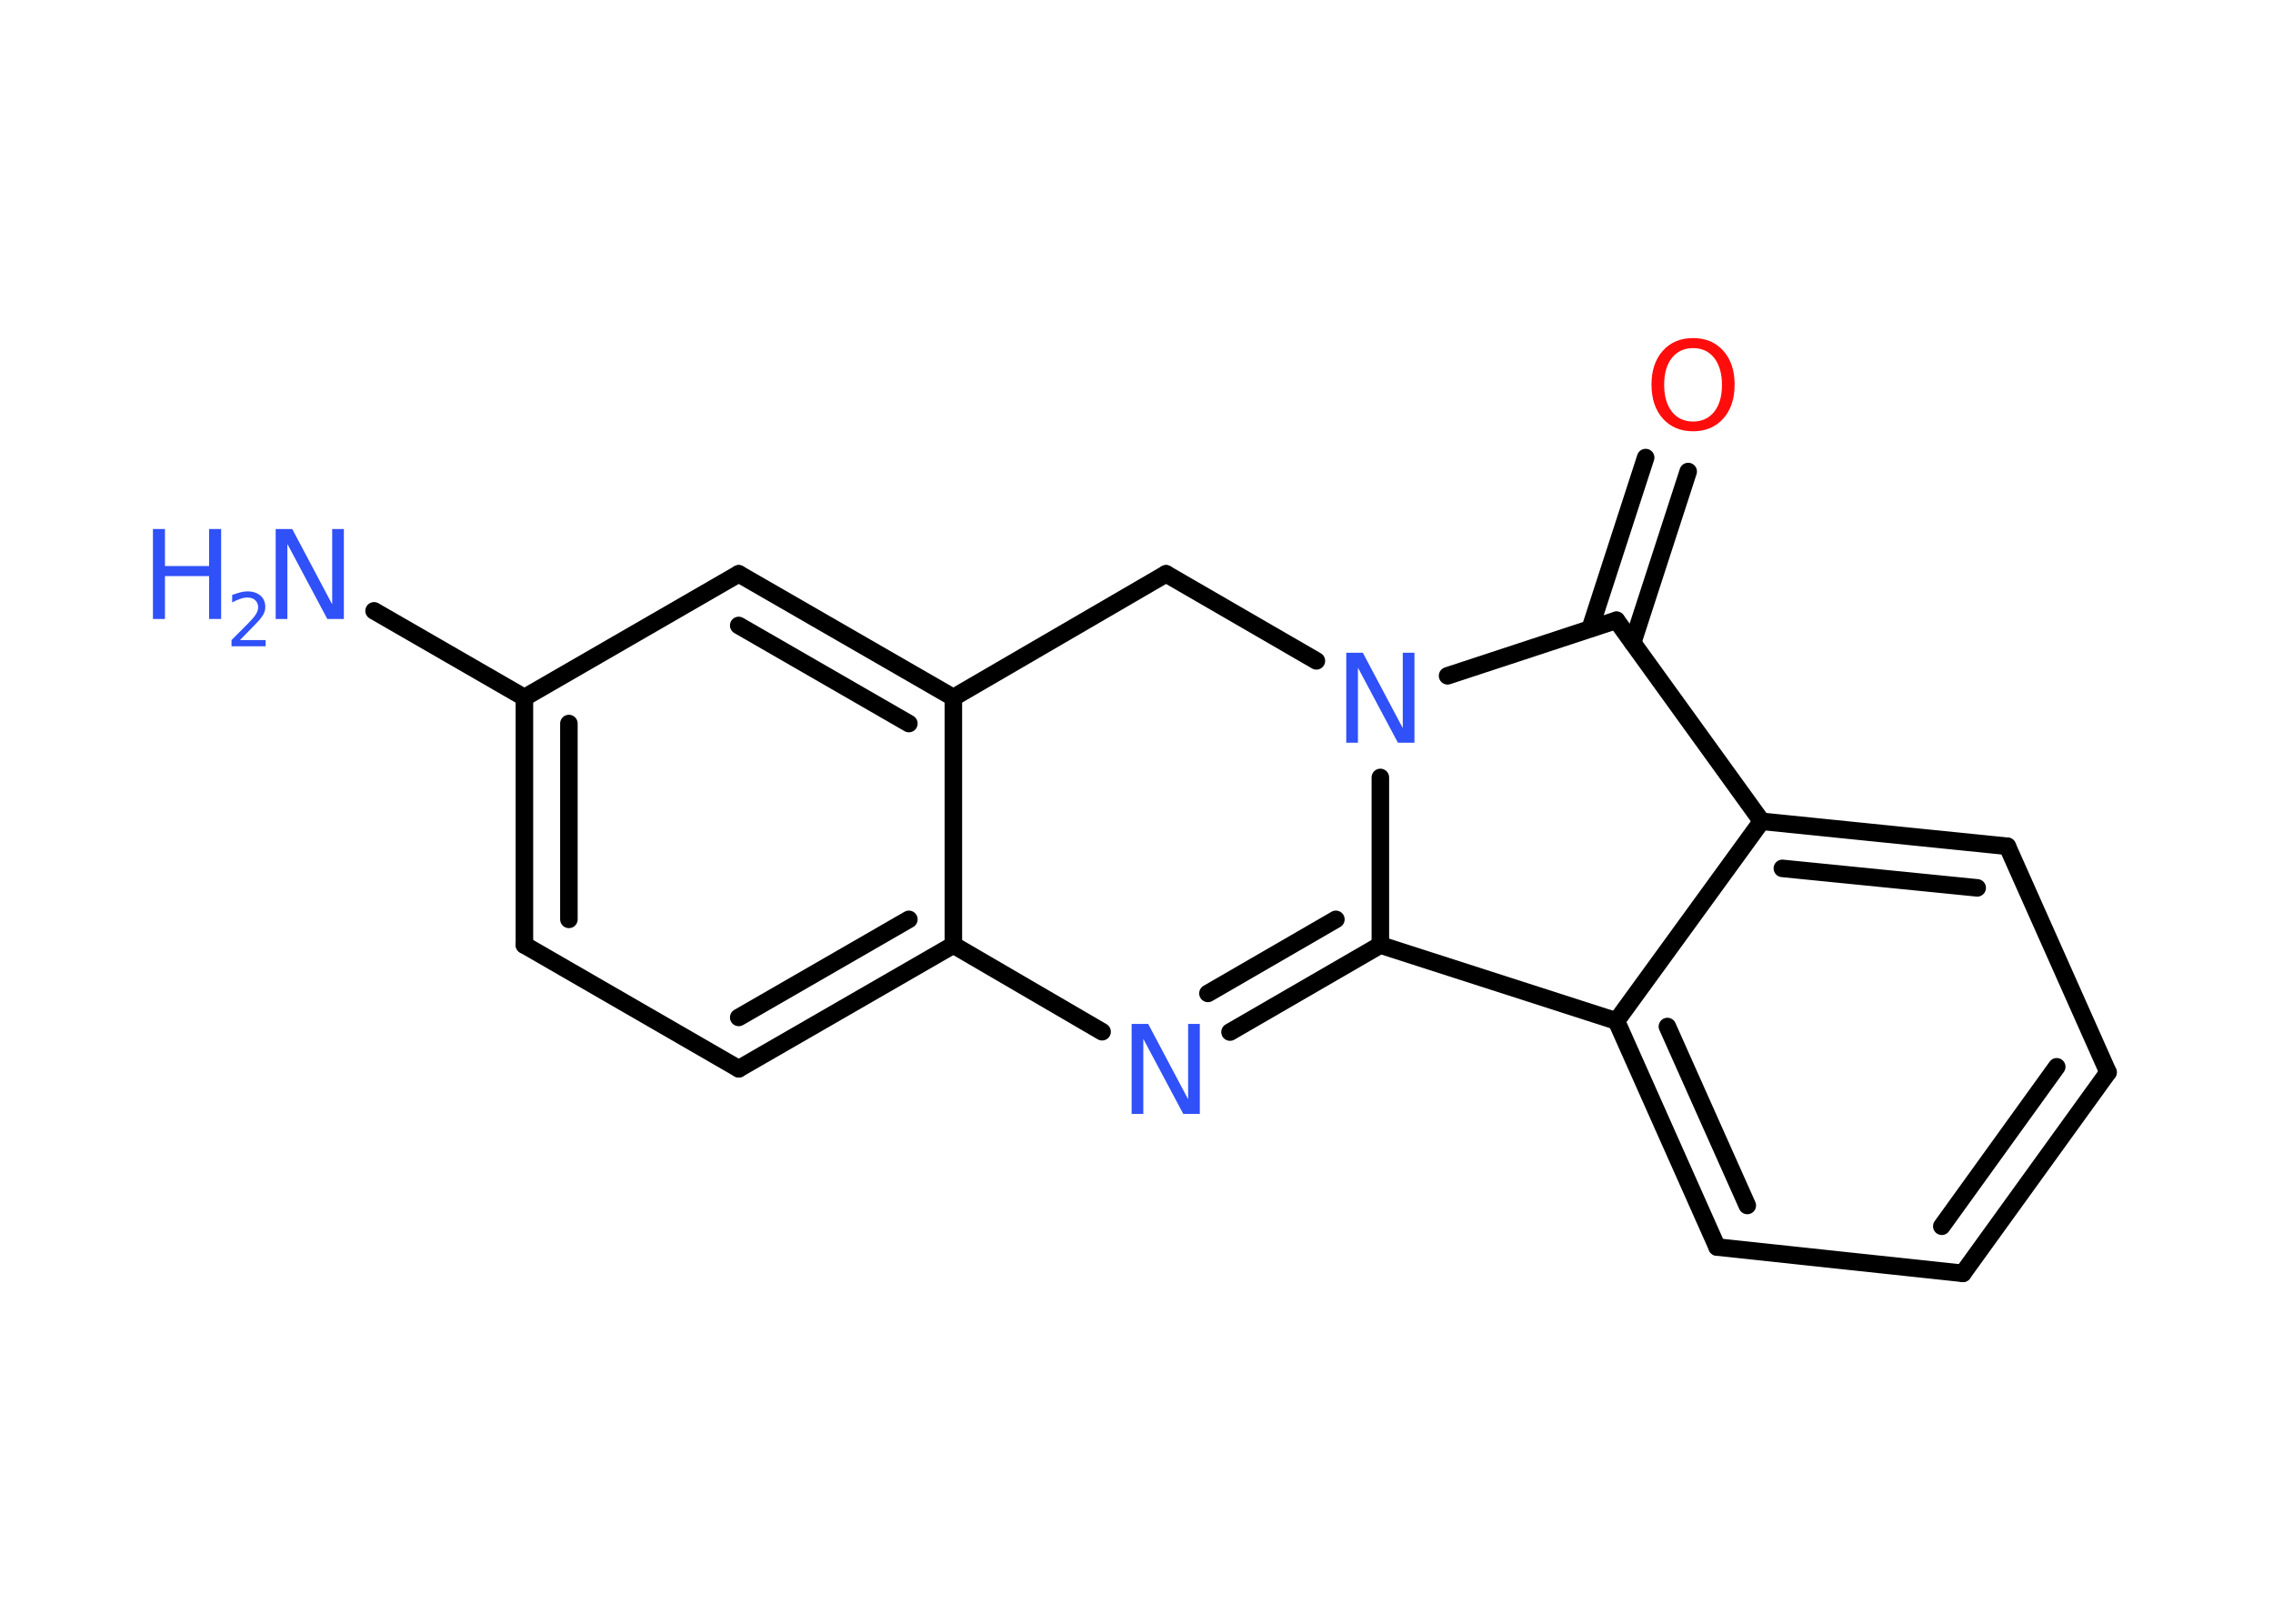 <?xml version='1.0' encoding='UTF-8'?>
<!DOCTYPE svg PUBLIC "-//W3C//DTD SVG 1.1//EN" "http://www.w3.org/Graphics/SVG/1.1/DTD/svg11.dtd">
<svg version='1.2' xmlns='http://www.w3.org/2000/svg' xmlns:xlink='http://www.w3.org/1999/xlink' width='70.0mm' height='50.0mm' viewBox='0 0 70.0 50.0'>
  <desc>Generated by the Chemistry Development Kit (http://github.com/cdk)</desc>
  <g stroke-linecap='round' stroke-linejoin='round' stroke='#000000' stroke-width='.54' fill='#3050F8'>
    <rect x='.0' y='.0' width='70.0' height='50.0' fill='#FFFFFF' stroke='none'/>
    <g id='mol1' class='mol'>
      <line id='mol1bnd1' class='bond' x1='11.52' y1='18.81' x2='16.15' y2='21.48'/>
      <g id='mol1bnd2' class='bond'>
        <line x1='16.15' y1='21.48' x2='16.15' y2='29.1'/>
        <line x1='17.52' y1='22.28' x2='17.52' y2='28.31'/>
      </g>
      <line id='mol1bnd3' class='bond' x1='16.15' y1='29.1' x2='22.75' y2='32.91'/>
      <g id='mol1bnd4' class='bond'>
        <line x1='22.75' y1='32.91' x2='29.36' y2='29.1'/>
        <line x1='22.75' y1='31.33' x2='27.99' y2='28.31'/>
      </g>
      <line id='mol1bnd5' class='bond' x1='29.36' y1='29.1' x2='29.36' y2='21.48'/>
      <g id='mol1bnd6' class='bond'>
        <line x1='29.36' y1='21.48' x2='22.75' y2='17.67'/>
        <line x1='27.99' y1='22.28' x2='22.75' y2='19.26'/>
      </g>
      <line id='mol1bnd7' class='bond' x1='16.15' y1='21.48' x2='22.75' y2='17.67'/>
      <line id='mol1bnd8' class='bond' x1='29.36' y1='21.48' x2='35.91' y2='17.67'/>
      <line id='mol1bnd9' class='bond' x1='35.91' y1='17.67' x2='40.54' y2='20.35'/>
      <line id='mol1bnd10' class='bond' x1='44.58' y1='20.81' x2='49.78' y2='19.1'/>
      <g id='mol1bnd11' class='bond'>
        <line x1='48.97' y1='19.36' x2='50.68' y2='14.09'/>
        <line x1='50.28' y1='19.79' x2='51.99' y2='14.52'/>
      </g>
      <line id='mol1bnd12' class='bond' x1='49.78' y1='19.1' x2='54.25' y2='25.29'/>
      <g id='mol1bnd13' class='bond'>
        <line x1='61.82' y1='26.06' x2='54.25' y2='25.29'/>
        <line x1='60.89' y1='27.34' x2='54.89' y2='26.74'/>
      </g>
      <line id='mol1bnd14' class='bond' x1='61.82' y1='26.06' x2='64.92' y2='33.02'/>
      <g id='mol1bnd15' class='bond'>
        <line x1='60.45' y1='39.21' x2='64.92' y2='33.02'/>
        <line x1='59.8' y1='37.76' x2='63.34' y2='32.85'/>
      </g>
      <line id='mol1bnd16' class='bond' x1='60.45' y1='39.21' x2='52.88' y2='38.4'/>
      <g id='mol1bnd17' class='bond'>
        <line x1='49.78' y1='31.44' x2='52.88' y2='38.4'/>
        <line x1='51.35' y1='31.61' x2='53.81' y2='37.12'/>
      </g>
      <line id='mol1bnd18' class='bond' x1='54.25' y1='25.29' x2='49.78' y2='31.44'/>
      <line id='mol1bnd19' class='bond' x1='49.78' y1='31.44' x2='42.51' y2='29.1'/>
      <line id='mol1bnd20' class='bond' x1='42.51' y1='23.94' x2='42.51' y2='29.1'/>
      <g id='mol1bnd21' class='bond'>
        <line x1='37.88' y1='31.78' x2='42.51' y2='29.1'/>
        <line x1='37.2' y1='30.59' x2='41.14' y2='28.31'/>
      </g>
      <line id='mol1bnd22' class='bond' x1='29.36' y1='29.1' x2='33.94' y2='31.77'/>
      <g id='mol1atm1' class='atom'>
        <path d='M8.5 16.29h.5l1.23 2.32v-2.32h.36v2.77h-.51l-1.23 -2.31v2.31h-.36v-2.77z' stroke='none'/>
        <path d='M4.71 16.29h.37v1.14h1.36v-1.14h.37v2.77h-.37v-1.32h-1.36v1.32h-.37v-2.77z' stroke='none'/>
        <path d='M7.4 19.71h.78v.19h-1.05v-.19q.13 -.13 .35 -.35q.22 -.22 .28 -.29q.11 -.12 .15 -.21q.04 -.08 .04 -.16q.0 -.13 -.09 -.22q-.09 -.08 -.24 -.08q-.11 .0 -.22 .04q-.12 .04 -.25 .11v-.23q.14 -.05 .25 -.08q.12 -.03 .21 -.03q.26 .0 .41 .13q.15 .13 .15 .35q.0 .1 -.04 .19q-.04 .09 -.14 .21q-.03 .03 -.18 .19q-.15 .15 -.42 .43z' stroke='none'/>
      </g>
      <path id='mol1atm9' class='atom' d='M41.47 20.1h.5l1.23 2.32v-2.32h.36v2.77h-.51l-1.23 -2.31v2.31h-.36v-2.77z' stroke='none'/>
      <path id='mol1atm11' class='atom' d='M52.14 10.72q-.41 .0 -.65 .3q-.24 .3 -.24 .83q.0 .52 .24 .83q.24 .3 .65 .3q.41 .0 .65 -.3q.24 -.3 .24 -.83q.0 -.52 -.24 -.83q-.24 -.3 -.65 -.3zM52.14 10.41q.58 .0 .93 .39q.35 .39 .35 1.04q.0 .66 -.35 1.05q-.35 .39 -.93 .39q-.58 .0 -.93 -.39q-.35 -.39 -.35 -1.05q.0 -.65 .35 -1.04q.35 -.39 .93 -.39z' stroke='none' fill='#FF0D0D'/>
      <path id='mol1atm19' class='atom' d='M34.86 31.53h.5l1.23 2.32v-2.32h.36v2.77h-.51l-1.23 -2.31v2.31h-.36v-2.77z' stroke='none'/>
    </g>
  </g>
</svg>

